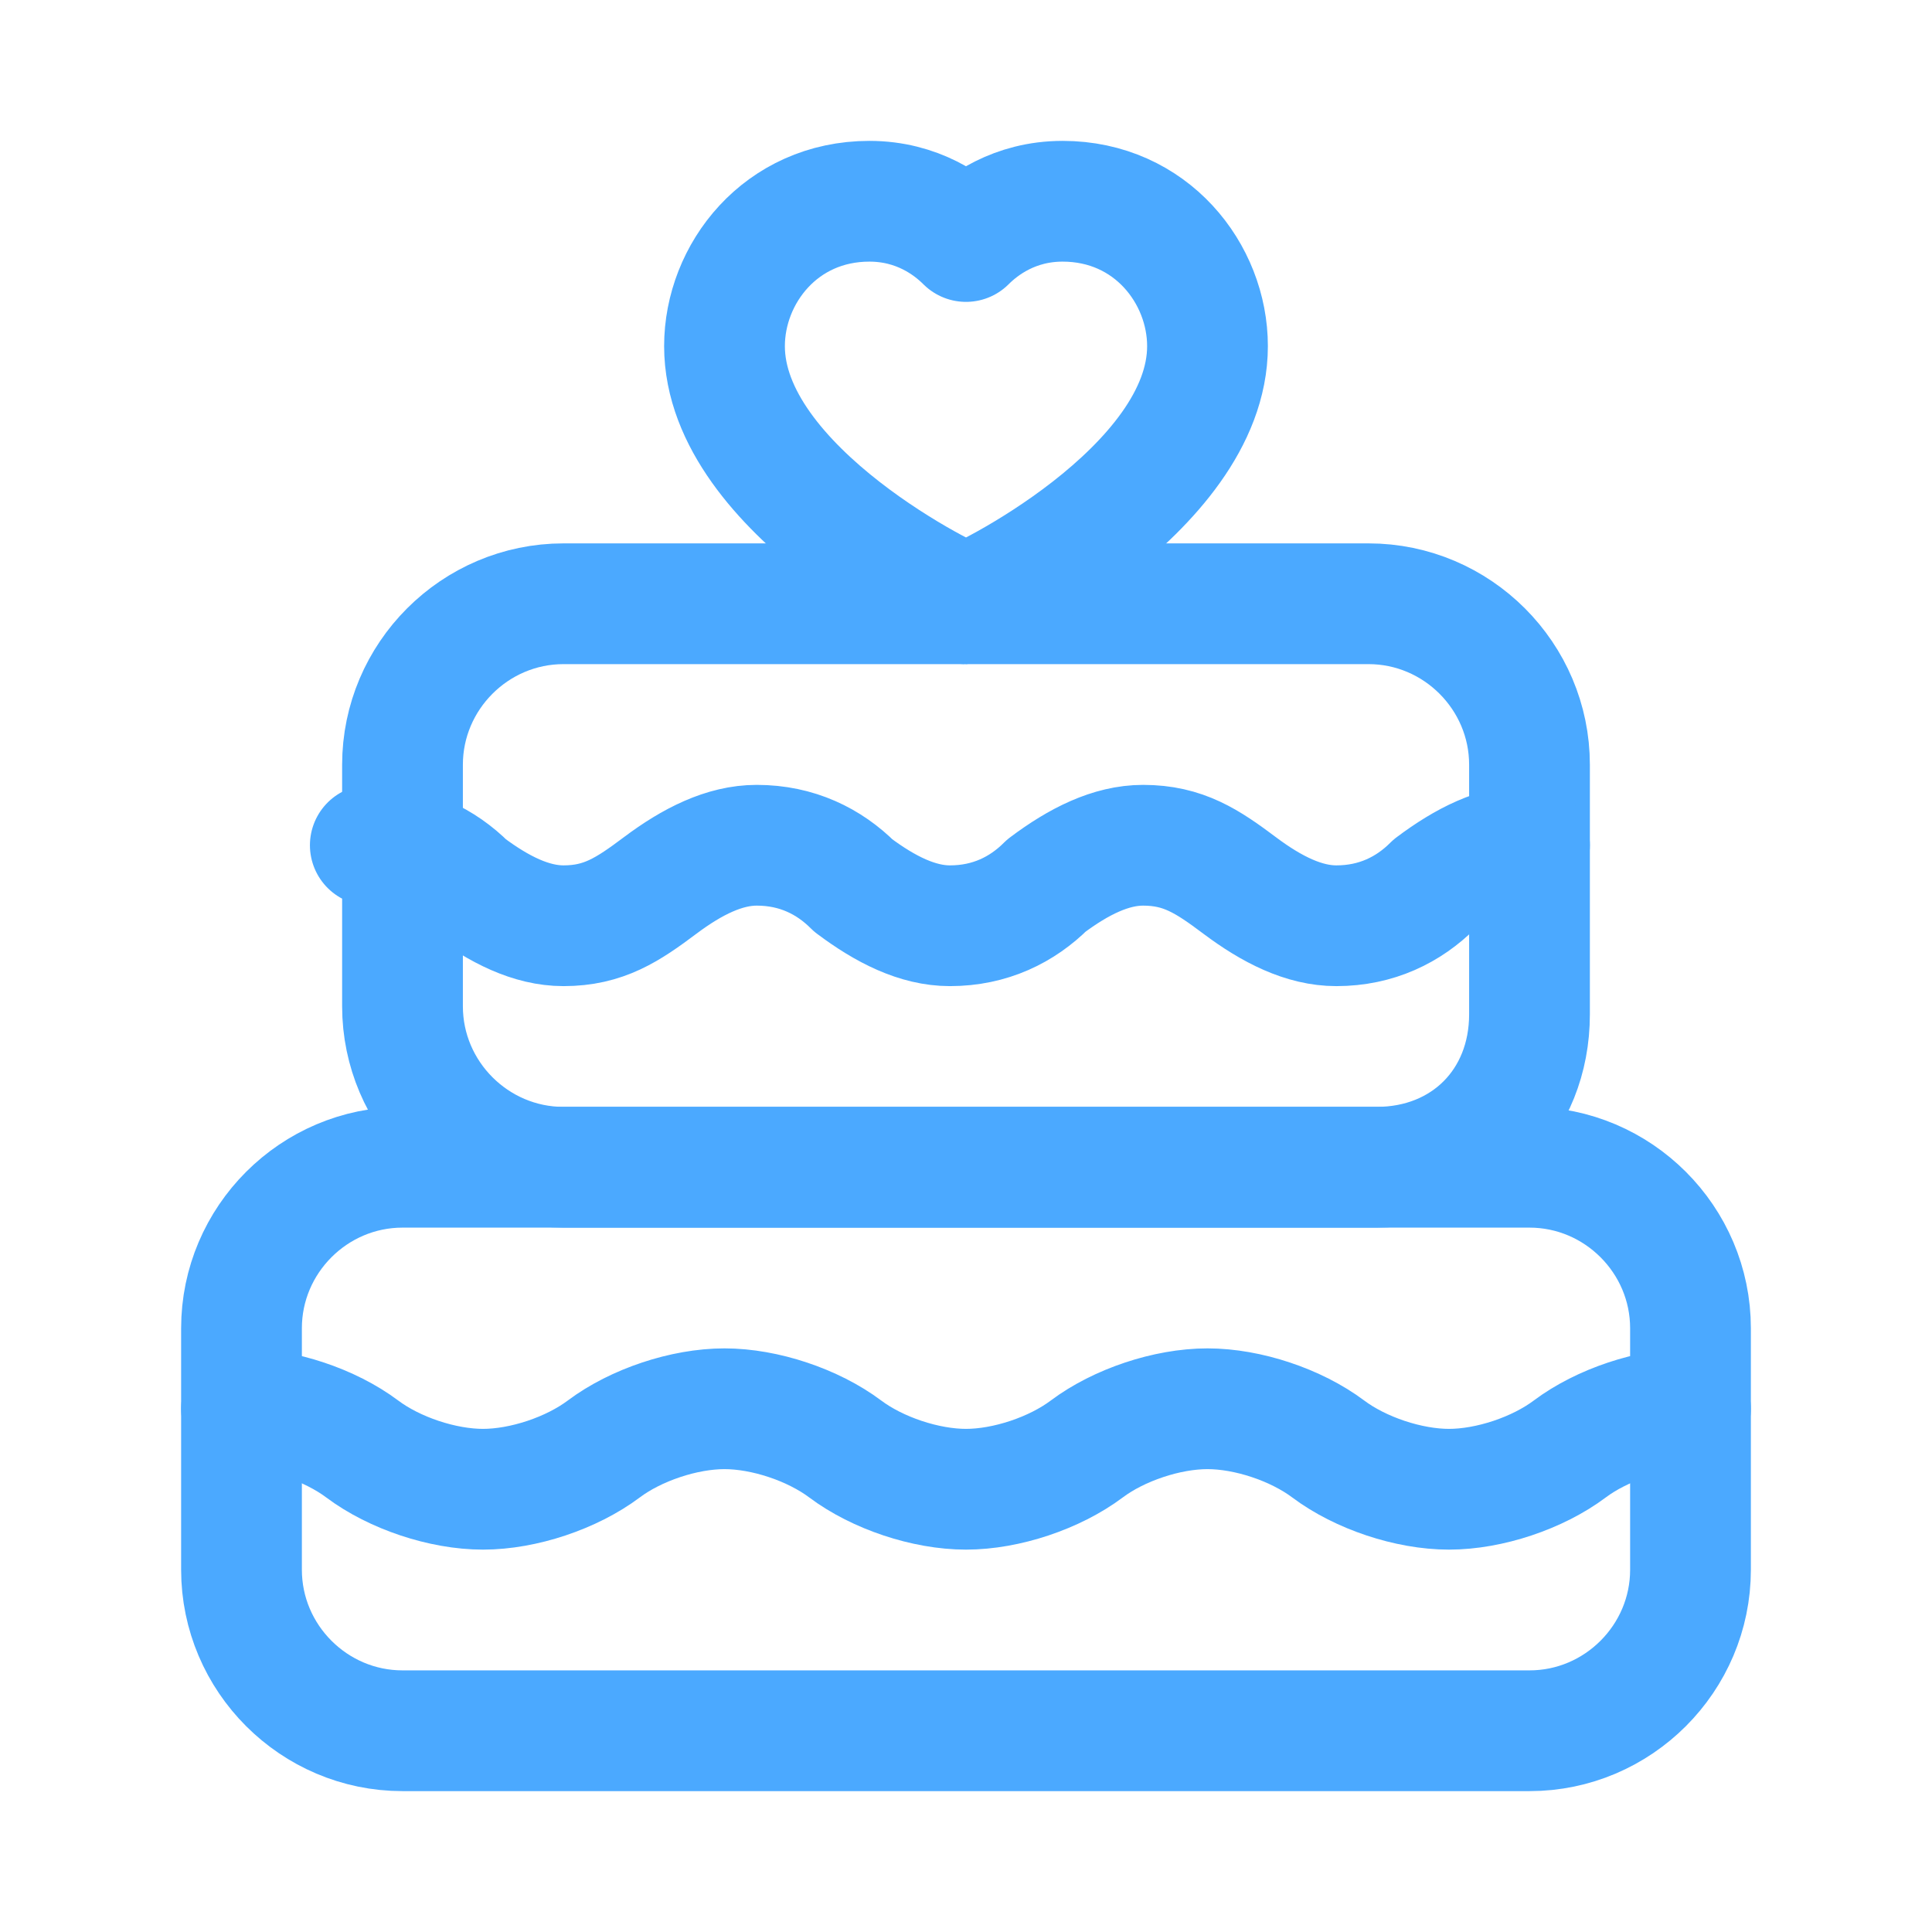 <?xml version="1.0" encoding="utf-8"?>
<!-- Generator: Adobe Illustrator 26.0.3, SVG Export Plug-In . SVG Version: 6.00 Build 0)  -->
<svg version="1.1" id="Camada_1" xmlns="http://www.w3.org/2000/svg" xmlns:xlink="http://www.w3.org/1999/xlink" x="0px" y="0px"
	 viewBox="0 0 24 24" style="enable-background:new 0 0 24 24;" xml:space="preserve">
<style type="text/css">
	.st0{fill:none;stroke:#4BA9FF;stroke-width:1.5;stroke-linecap:round;stroke-linejoin:round;}
	.st1{fill:none;}
</style>
<g>
	<path class="st0" d="M19,21.5H5c-1.1,0-2-0.9-2-2v-3c0-1.1,0.9-2,2-2h14c1.1,0,2,0.9,2,2v3C21,20.6,20.1,21.5,19,21.5z"/>
	<path class="st0" d="M17.1,14.5H7c-1.1,0-2-0.9-2-2v-3c0-1.1,0.9-2,2-2h10c1.1,0,2,0.9,2,2v3.1C19,13.7,18.2,14.5,17.1,14.5z"/>
	<path class="st0" d="M13.2,2.5c1.1,0,1.8,0.9,1.8,1.8c0,1.8-2.9,3.2-3,3.2S9,6.1,9,4.3c0-0.9,0.7-1.8,1.8-1.8c0.6,0,1,0.3,1.2,0.5
		C12.2,2.8,12.6,2.5,13.2,2.5z"/>
	<path class="st0" d="M21,17.5c-0.5,0-1.1,0.2-1.5,0.5s-1,0.5-1.5,0.5s-1.1-0.2-1.5-0.5s-1-0.5-1.5-0.5s-1.1,0.2-1.5,0.5
		s-1,0.5-1.5,0.5s-1.1-0.2-1.5-0.5s-1-0.5-1.5-0.5S7.9,17.7,7.5,18s-1,0.5-1.5,0.5S4.9,18.3,4.5,18s-1-0.5-1.5-0.5"/>
	<path class="st0" d="M19,10.5c-0.4,0-0.8,0.2-1.2,0.5c-0.3,0.3-0.7,0.5-1.2,0.5c-0.4,0-0.8-0.2-1.2-0.5s-0.7-0.5-1.2-0.5
		c-0.4,0-0.8,0.2-1.2,0.5c-0.3,0.3-0.7,0.5-1.2,0.5c-0.4,0-0.8-0.2-1.2-0.5c-0.3-0.3-0.7-0.5-1.2-0.5c-0.4,0-0.8,0.2-1.2,0.5
		s-0.7,0.5-1.2,0.5c-0.4,0-0.8-0.2-1.2-0.5c-0.3-0.3-0.7-0.5-1.2-0.5"/>
</g>
<path class="st1" d="M0,0h24v24H0V0z"/>
</svg>
